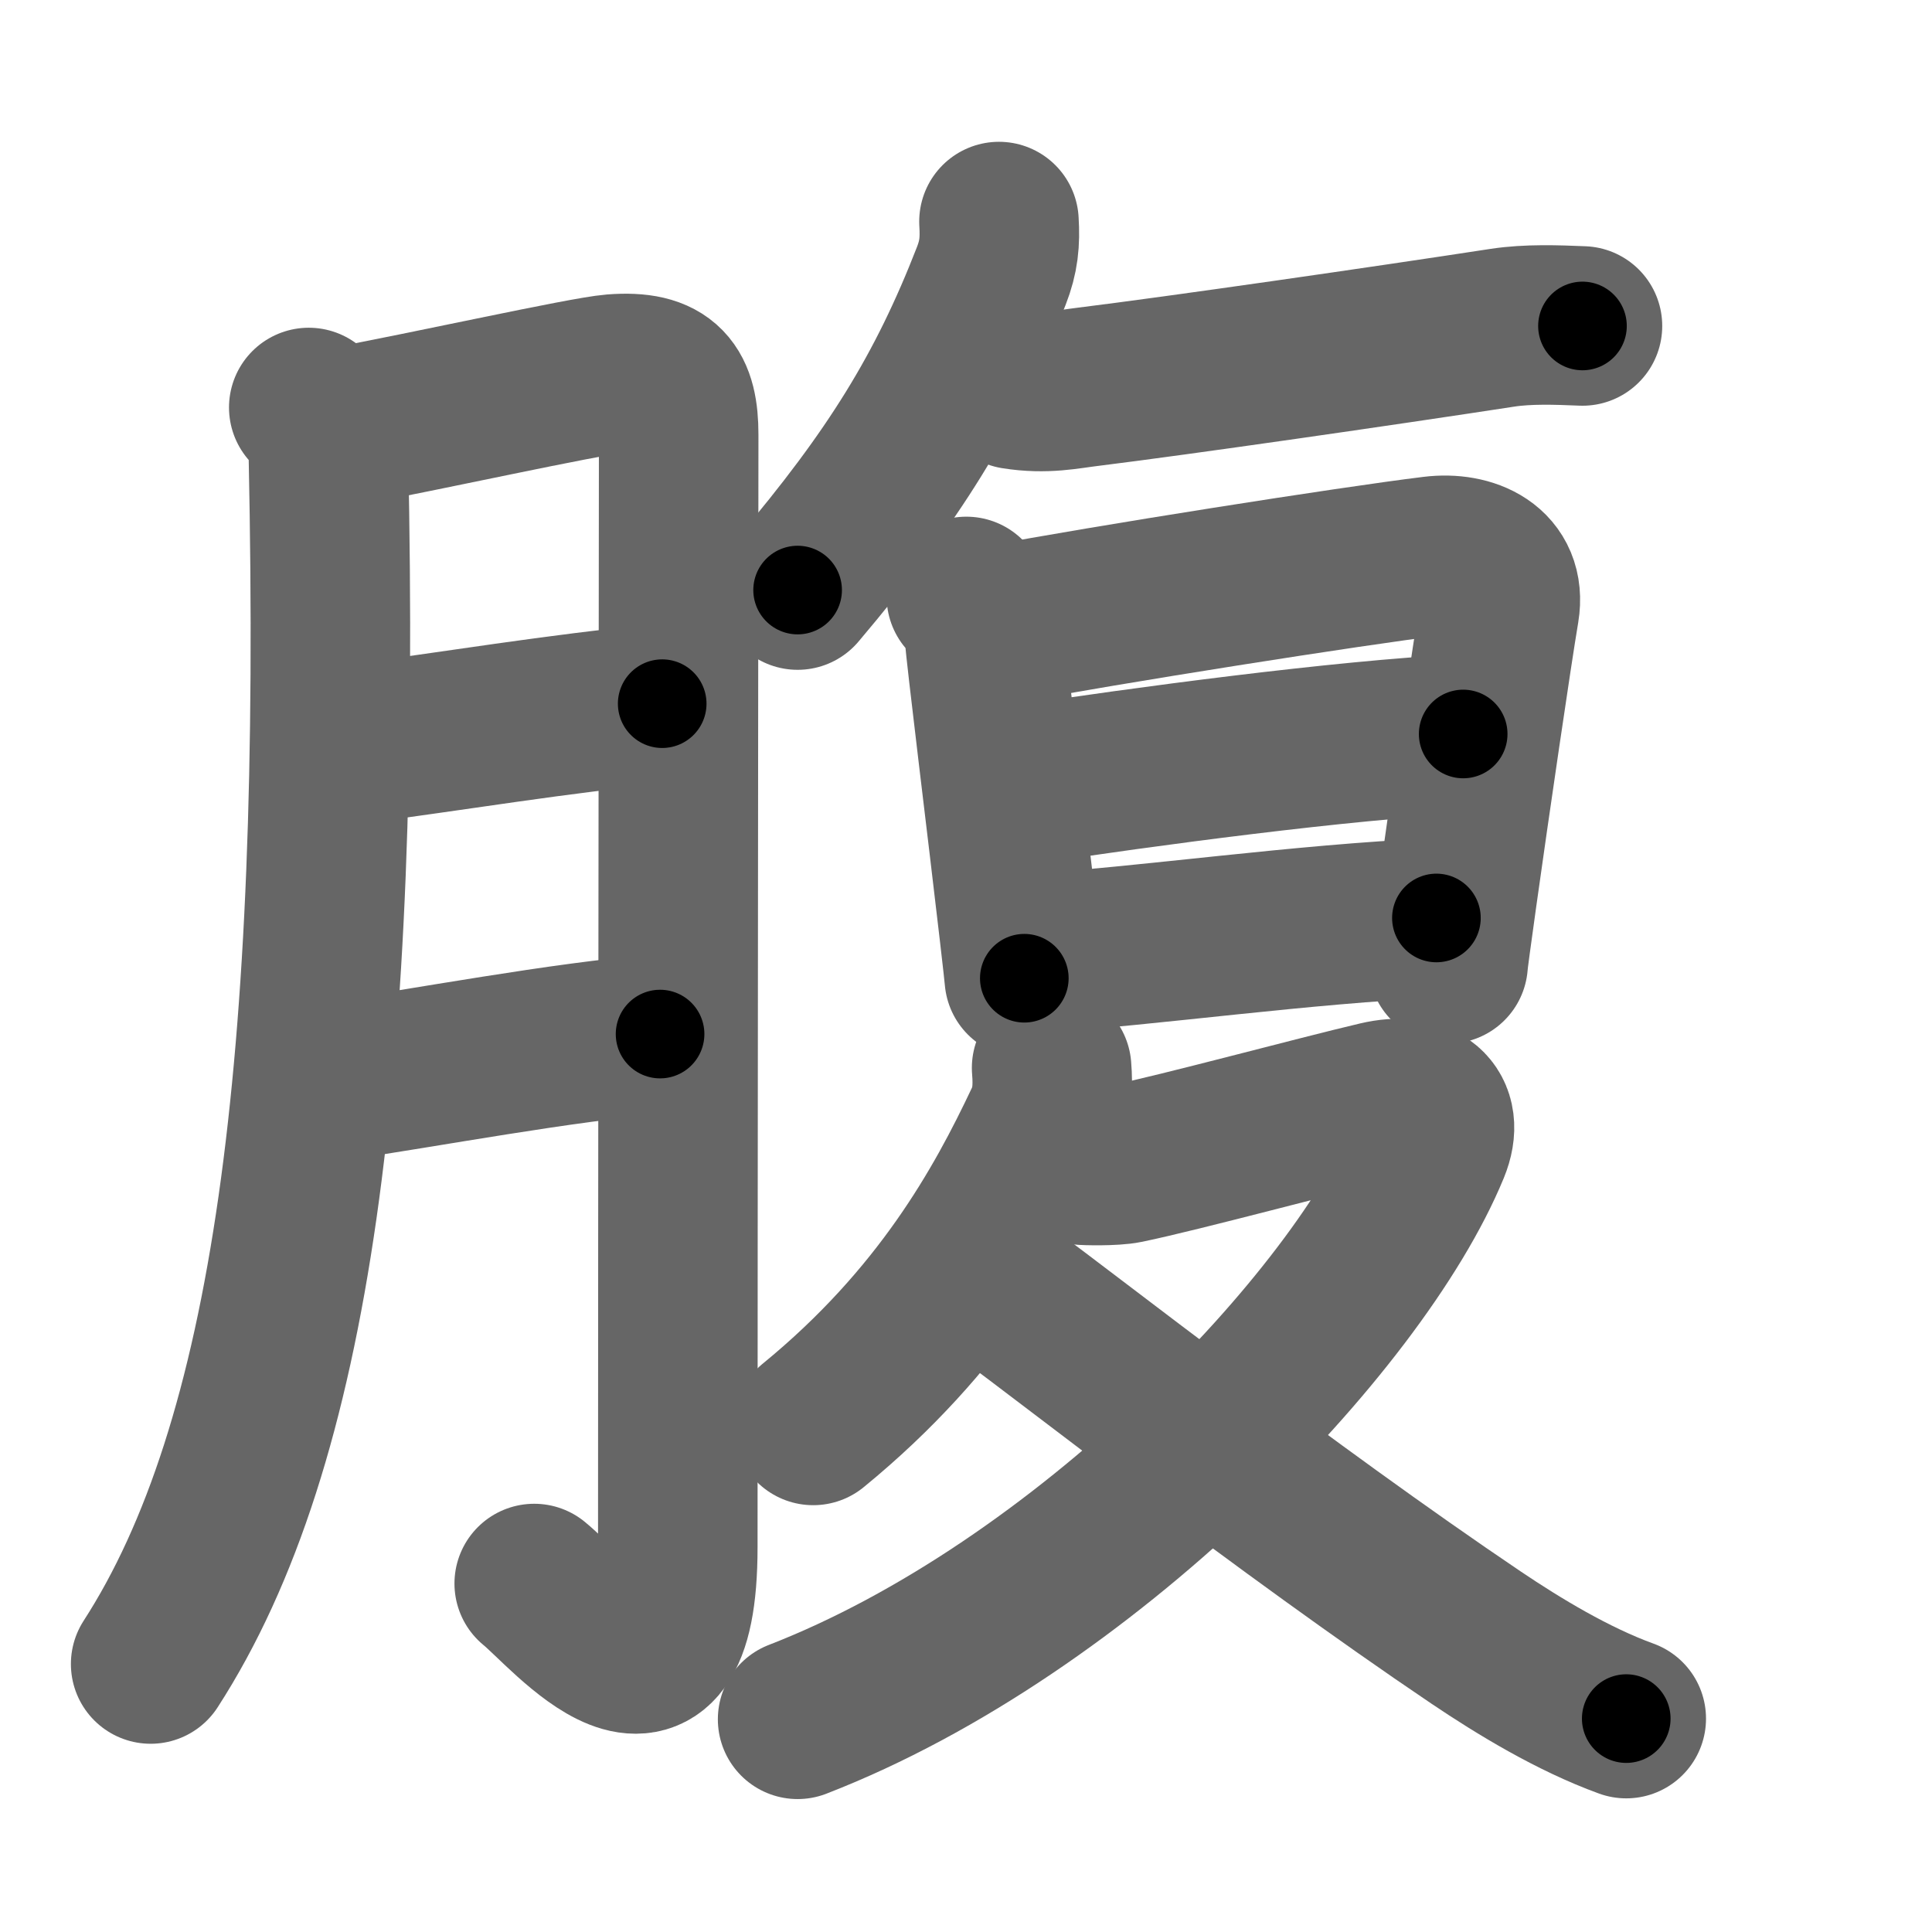 <svg xmlns="http://www.w3.org/2000/svg" width="109" height="109" viewBox="0 0 109 109" id="8179"><g fill="none" stroke="#666" stroke-width="9" stroke-linecap="round" stroke-linejoin="round"><g><g><path d="M17.42,22.99c0.73,0.73,1.09,1.87,1.11,2.81C19.25,60.25,16.5,81.5,8.5,93.88" /><path d="M19.38,24.07c4.5-0.82,13.58-2.84,15.22-2.97c2.95-0.23,3.69,0.9,3.69,3.43c0,3.24-0.05,44.37-0.05,62.76c0,11.26-6.22,3.57-8.1,2.05" /><path d="M19.63,42.03c6-0.78,11.87-1.78,17.73-2.33" /><path d="M18.57,61.04c5.43-0.79,13.25-2.28,18.67-2.7" /></g><g p4:phon="复" xmlns:p4="http://kanjivg.tagaini.net"><path d="M56.36,12.5c0.07,1.15-0.01,1.98-0.43,3.06c-2.55,6.56-5.49,11.3-10.93,17.73" /><path d="M57.25,21.97c1.75,0.28,2.98-0.01,4.15-0.15c5.16-0.64,16.6-2.29,23.37-3.33c1.44-0.22,3.06-0.16,4.51-0.1" /><g><path d="M54.52,33.65c0.6,0.6,1.03,1.54,1.03,2.25c0,0.54,1.33,11.31,1.94,16.6c0.18,1.57,0.3,2.61,0.3,2.69" /><path d="M56.44,35.24c5.81-1.1,19.82-3.31,24.42-3.87c2.05-0.25,4.13,0.65,3.74,3.02c-0.42,2.49-1.68,11.1-2.39,16.17c-0.3,2.16-0.51,3.67-0.51,3.82" /><path d="M57.58,44.31c6.92-1.06,18.17-2.56,24.97-2.9" /><path d="M58.69,53.76c6.06-0.38,14.81-1.64,22.35-1.97" /></g><g><path d="M59.33,60.25c0.09,1.08,0.04,2.06-0.43,3.05c-2.28,4.83-5.78,11.2-13.02,17.12" /><path d="M60.97,65.73c0.25,0.03,1.85,0.07,2.57-0.08c3.09-0.64,10.82-2.73,14.23-3.53c2.34-0.55,3.77,0.53,2.91,2.63C76.62,74.62,61.12,90.75,45,97" /><path d="M56.9,73.06c3.31,2.41,15.6,12.06,26.38,19.33c2.42,1.63,5.47,3.48,8.47,4.57" /></g></g></g></g><g fill="none" stroke="#000" stroke-width="5" stroke-linecap="round" stroke-linejoin="round"><path d="M17.42,22.99c0.73,0.73,1.09,1.87,1.11,2.81C19.25,60.25,16.5,81.5,8.5,93.88" stroke-dasharray="72.756" stroke-dashoffset="72.756"><animate attributeName="stroke-dashoffset" values="72.756;72.756;0" dur="0.547s" fill="freeze" begin="0s;8179.click" /></path><path d="M19.38,24.07c4.5-0.82,13.58-2.84,15.22-2.97c2.95-0.23,3.69,0.9,3.69,3.43c0,3.24-0.05,44.37-0.05,62.76c0,11.26-6.22,3.57-8.1,2.05" stroke-dasharray="98.486" stroke-dashoffset="98.486"><animate attributeName="stroke-dashoffset" values="98.486" fill="freeze" begin="8179.click" /><animate attributeName="stroke-dashoffset" values="98.486;98.486;0" keyTimes="0;0.425;1" dur="1.287s" fill="freeze" begin="0s;8179.click" /></path><path d="M19.63,42.03c6-0.78,11.87-1.78,17.73-2.33" stroke-dasharray="17.885" stroke-dashoffset="17.885"><animate attributeName="stroke-dashoffset" values="17.885" fill="freeze" begin="8179.click" /><animate attributeName="stroke-dashoffset" values="17.885;17.885;0" keyTimes="0;0.878;1" dur="1.466s" fill="freeze" begin="0s;8179.click" /></path><path d="M18.57,61.04c5.43-0.79,13.25-2.28,18.67-2.7" stroke-dasharray="18.87" stroke-dashoffset="18.87"><animate attributeName="stroke-dashoffset" values="18.87" fill="freeze" begin="8179.click" /><animate attributeName="stroke-dashoffset" values="18.87;18.87;0" keyTimes="0;0.886;1" dur="1.655s" fill="freeze" begin="0s;8179.click" /></path><path d="M56.36,12.5c0.07,1.15-0.01,1.98-0.43,3.06c-2.55,6.56-5.49,11.3-10.93,17.73" stroke-dasharray="24.059" stroke-dashoffset="24.059"><animate attributeName="stroke-dashoffset" values="24.059" fill="freeze" begin="8179.click" /><animate attributeName="stroke-dashoffset" values="24.059;24.059;0" keyTimes="0;0.873;1" dur="1.896s" fill="freeze" begin="0s;8179.click" /></path><path d="M57.25,21.97c1.75,0.28,2.98-0.01,4.15-0.15c5.16-0.64,16.6-2.29,23.37-3.33c1.44-0.22,3.06-0.16,4.51-0.1" stroke-dasharray="32.298" stroke-dashoffset="32.298"><animate attributeName="stroke-dashoffset" values="32.298" fill="freeze" begin="8179.click" /><animate attributeName="stroke-dashoffset" values="32.298;32.298;0" keyTimes="0;0.854;1" dur="2.219s" fill="freeze" begin="0s;8179.click" /></path><path d="M54.52,33.65c0.6,0.6,1.03,1.54,1.03,2.25c0,0.54,1.33,11.31,1.94,16.6c0.18,1.57,0.3,2.61,0.3,2.69" stroke-dasharray="21.951" stroke-dashoffset="21.951"><animate attributeName="stroke-dashoffset" values="21.951" fill="freeze" begin="8179.click" /><animate attributeName="stroke-dashoffset" values="21.951;21.951;0" keyTimes="0;0.91;1" dur="2.439s" fill="freeze" begin="0s;8179.click" /></path><path d="M56.44,35.24c5.81-1.1,19.82-3.31,24.42-3.87c2.05-0.25,4.13,0.65,3.74,3.02c-0.42,2.49-1.68,11.1-2.39,16.17c-0.3,2.16-0.51,3.67-0.51,3.82" stroke-dasharray="50.657" stroke-dashoffset="50.657"><animate attributeName="stroke-dashoffset" values="50.657" fill="freeze" begin="8179.click" /><animate attributeName="stroke-dashoffset" values="50.657;50.657;0" keyTimes="0;0.828;1" dur="2.946s" fill="freeze" begin="0s;8179.click" /></path><path d="M57.58,44.31c6.92-1.06,18.17-2.56,24.97-2.9" stroke-dasharray="25.147" stroke-dashoffset="25.147"><animate attributeName="stroke-dashoffset" values="25.147" fill="freeze" begin="8179.click" /><animate attributeName="stroke-dashoffset" values="25.147;25.147;0" keyTimes="0;0.921;1" dur="3.197s" fill="freeze" begin="0s;8179.click" /></path><path d="M58.69,53.76c6.06-0.38,14.81-1.64,22.35-1.97" stroke-dasharray="22.441" stroke-dashoffset="22.441"><animate attributeName="stroke-dashoffset" values="22.441" fill="freeze" begin="8179.click" /><animate attributeName="stroke-dashoffset" values="22.441;22.441;0" keyTimes="0;0.935;1" dur="3.421s" fill="freeze" begin="0s;8179.click" /></path><path d="M59.33,60.25c0.09,1.08,0.04,2.06-0.43,3.05c-2.28,4.83-5.78,11.2-13.02,17.12" stroke-dasharray="24.823" stroke-dashoffset="24.823"><animate attributeName="stroke-dashoffset" values="24.823" fill="freeze" begin="8179.click" /><animate attributeName="stroke-dashoffset" values="24.823;24.823;0" keyTimes="0;0.932;1" dur="3.669s" fill="freeze" begin="0s;8179.click" /></path><path d="M60.97,65.73c0.25,0.03,1.85,0.07,2.57-0.08c3.09-0.64,10.82-2.73,14.23-3.53c2.34-0.55,3.77,0.53,2.91,2.63C76.62,74.62,61.12,90.75,45,97" stroke-dasharray="71.576" stroke-dashoffset="71.576"><animate attributeName="stroke-dashoffset" values="71.576" fill="freeze" begin="8179.click" /><animate attributeName="stroke-dashoffset" values="71.576;71.576;0" keyTimes="0;0.872;1" dur="4.207s" fill="freeze" begin="0s;8179.click" /></path><path d="M56.9,73.06c3.31,2.41,15.6,12.06,26.38,19.33c2.42,1.63,5.47,3.48,8.47,4.57" stroke-dasharray="42.357" stroke-dashoffset="42.357"><animate attributeName="stroke-dashoffset" values="42.357" fill="freeze" begin="8179.click" /><animate attributeName="stroke-dashoffset" values="42.357;42.357;0" keyTimes="0;0.908;1" dur="4.631s" fill="freeze" begin="0s;8179.click" /></path></g></svg>